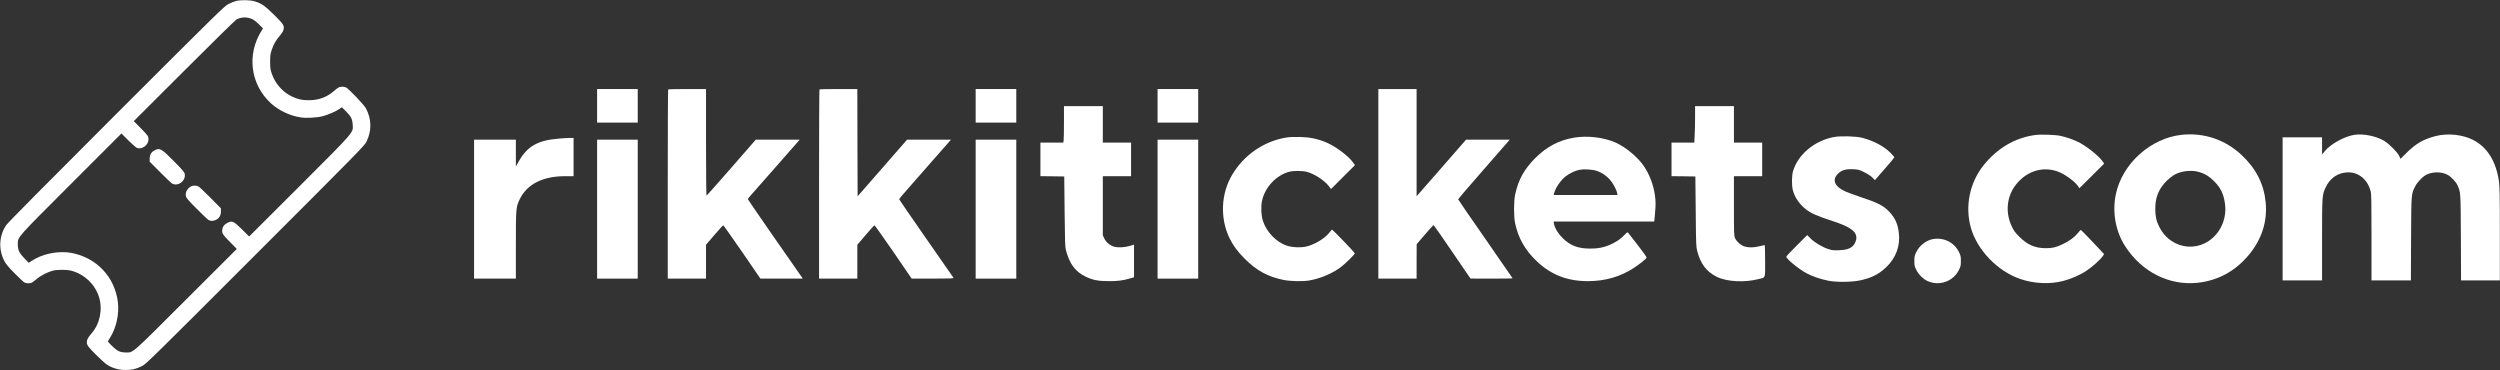 <svg width="5662" height="838" viewBox="0 0 5662 838" fill="none" xmlns="http://www.w3.org/2000/svg">
<rect x="0" y="0" width="5662" height="838" fill="#333333" stroke="none"/>
<path d="M533.8 2.466C529.933 3.533 522.333 6.6 517.133 9.266C508.2 13.8 492.333 29.4 263.933 257.533C102.333 419 18.2 503.933 14.2 509.666C-1.933 533.4 -3.8 563.533 9.267 590.066C13.267 597.8 17.666 603.266 32.867 618.733C43.267 629.266 53.267 638.733 55.267 639.8C59.4 641.933 66.733 642.2 71.4 640.466C73.133 639.8 78.067 636.066 82.466 632.333C91.266 624.6 107.8 616.066 119.667 613C129.8 610.466 150.867 610.466 161 613C190.733 620.6 215.4 643.933 224.333 673C233 701.266 226.2 733.666 206.867 755.666C198.2 765.666 195.8 770.866 197 778.2C197.8 783 200.333 786.066 216.2 802.2C226.2 812.333 237.933 823 242.2 825.8C254.067 833.666 268.867 837.933 284.333 837.933C299 838.066 308.467 835.8 322.333 828.733C331 824.2 348.067 807.533 578.466 577.133C815.933 339.8 825.533 329.933 830.066 320.733C842.2 295.933 841.666 269.666 828.733 245.266C824.733 237.8 790.2 201.4 784.066 198.2C779.933 196.066 772.6 195.8 767.933 197.533C766.2 198.2 760.866 202.066 756.2 206.2C740.066 220.2 721.666 227 699 227C683.666 227 673.933 224.733 659.666 217.8C639.4 207.8 622.733 188.466 615.4 166.466C612.333 157.133 611.8 153.4 611.8 139.666C611.8 125.933 612.333 122.2 615.4 113C619.8 99.933 624.733 91.266 633.533 81.266C637.133 77.133 641 71.266 641.8 68.333C644.733 58.6 642.6 55 620.733 33.533C599.666 12.866 592.333 7.8 577.133 3.133C566.2 -0.2 545 -0.6 533.8 2.466ZM570.6 43C574.733 44.733 580.6 49.266 586.466 55.133L595.666 64.333L593.266 68.066C558.333 122.6 566.6 190.6 613.4 233.8C630.866 249.933 656.333 262.066 680.333 265.8C693.933 267.933 718.2 266.6 731.666 263C743.133 259.933 760.866 252.2 769.133 246.466L774.333 243L782.733 251.4C795 263.4 797.933 269.133 798.733 281.8C799.8 301.266 806.466 293.666 677.8 422.333L564.333 535.533L548.066 519.533C529 500.733 525.8 499.266 515.267 504.6C508.067 508.2 504.6 512.6 503.533 519.266C502.067 527.933 503.933 531 520.467 547.666L536.333 563.8L421.267 678.6C293.4 806.333 302.333 798.466 283.667 798.2C271.667 798.066 265.267 794.866 253.4 783.266C248.333 778.333 244.333 773.933 244.333 773.4C244.333 772.866 246.467 769 249.133 765C263.4 742.6 270.2 711.533 267 684.333C260.067 627.4 218.867 583.666 162.067 572.866C132.6 567.266 95.533 574.733 71.266 591.133L65.133 595.266L54.867 584.733C43.4 572.733 40.333 566.2 40.333 553C40.333 536.333 36.2 541 161.667 415.666L275 302.333L290.6 317.933C299.267 326.466 308.067 334.2 310.333 335C321.8 339.266 336.333 328.466 336.333 315.666C336.333 308.6 334.867 306.6 318.2 289.666L303 274.333L417.4 160.066C480.2 97.266 533.533 45 535.933 43.8C546.733 38.466 559.266 38.066 570.6 43Z" fill="white"/>
<path d="M349.667 340.733C342.467 344.467 339 350.733 339 359.533V366.2L362.733 390.067C375.667 403.133 387.933 414.733 389.933 415.8C403.533 423 421.267 409.4 418.333 393.933C417.667 389.8 413.4 385 393.933 365.133C365.267 336.2 361.8 334.333 349.667 340.733Z" fill="white"/>
<path d="M433 421.933C424.067 426.733 419.4 435.533 421 444.066C421.667 448.2 425.8 453 445.4 472.733C458.333 485.8 470.6 497.4 472.6 498.466C477.533 501 483.533 500.866 489.533 497.666C496.733 494.066 500.333 487.8 500.333 478.866V471.8L476.733 447.933C463.667 434.866 451.4 423.266 449.4 422.2C445.133 419.933 436.733 419.8 433 421.933Z" fill="white"/>
<path d="M1352.33 239.666V277.666H1398.33H1444.33V239.666V201.666H1398.33H1352.33V239.666Z" fill="white"/>
<path d="M1513.27 202.6C1512.73 203 1512.33 299.667 1512.33 417.267V631H1555.67H1599V592.6V554.333L1617.8 532.333C1628.2 520.2 1637.27 510.333 1638.07 510.333C1638.73 510.333 1657.93 537.533 1680.73 570.6L1722.2 631H1770.07H1817.93L1816.07 627.933C1814.87 626.333 1787 586.067 1753.8 538.6C1720.73 491 1693.67 451.667 1693.67 451C1693.67 450.333 1696.6 446.733 1700.07 442.733C1703.67 438.867 1730.07 408.867 1758.87 375.933L1811.13 316.333H1761.4H1711.67L1656.47 379.667C1626.07 414.467 1600.73 443 1600.07 443C1599.53 443 1599 388.733 1599 322.333V201.667H1556.6C1533.27 201.667 1513.67 202.067 1513.27 202.6Z" fill="white"/>
<path d="M1855.93 202.6C1855.4 203 1855 299.667 1855 417.267V631H1898.33H1941.67V592.6V554.333L1960.47 532.333C1970.73 520.2 1979.8 510.333 1980.6 510.333C1981.27 510.333 2000.6 537.533 2023.4 570.6L2064.73 631H2112.6C2150.6 631 2160.33 630.6 2159.53 629.267C2158.87 628.467 2131 588.2 2097.4 539.933C2063.8 491.8 2036.33 451.8 2036.33 451.133C2036.33 450.467 2045.53 439.533 2056.73 426.867C2067.8 414.067 2094.33 384.067 2115.4 359.933L2153.8 316.333H2104.07H2054.33L1998.33 380.467L1942.33 444.6L1941.93 323.133L1941.67 201.667H1899.27C1875.93 201.667 1856.33 202.067 1855.93 202.6Z" fill="white"/>
<path d="M2209.67 239.666V277.666H2255.67H2301.67V239.666V201.666H2255.67H2209.67V239.666Z" fill="white"/>
<path d="M2621.67 239.666V277.666H2667.67H2713.67V239.666V201.666H2667.67H2621.67V239.666Z" fill="white"/>
<path d="M3121.67 416.333V631H3165H3208.33V591.933L3208.47 553L3227.13 531.267C3237.27 519.4 3246.2 509.667 3246.73 509.667C3247.27 509.8 3266.33 537 3289 570.333L3330.33 630.867L3378.07 631C3404.2 631 3425.67 630.733 3425.67 630.2C3425.67 629.8 3397.93 589.8 3364.2 541.267C3330.33 492.733 3302.6 452.333 3302.47 451.533C3302.47 450.6 3327 421.8 3357.13 387.533C3387.27 353.133 3413.53 323 3415.53 320.6L3419.27 316.333H3369.8H3320.33L3264.33 380.467L3208.33 444.467V323.133V201.667H3165H3121.67V416.333Z" fill="white"/>
<path d="M2409.67 277.533C2409.67 297.933 2409.27 316.6 2408.87 318.867L2408.07 323H2382.2H2356.33V361V399L2383.4 399.267L2410.33 399.667L2411.13 479C2411.8 546.467 2412.2 559.533 2414.07 566.467C2422.33 597.667 2435.4 615.267 2458.33 626.333C2474.6 634.2 2487 636.733 2511 636.733C2531.8 636.733 2543.4 635.267 2558.73 630.733L2568.33 627.933V591V553.933L2560.07 556.6C2548.2 560.333 2532.07 561.267 2522.87 558.6C2513.53 555.8 2504.87 548.467 2500.87 539.8L2497.67 533V465.933V399H2529.67H2561.67V361V323H2529.67H2497.67V281.667V240.333H2453.67H2409.67V277.533Z" fill="white"/>
<path d="M3839 265.399C3839 279.266 3838.6 297.933 3838.07 306.733L3837.27 322.999H3811.4H3785.67V360.999V398.999L3812.73 399.266L3839.67 399.666L3840.47 478.999C3841.13 554.866 3841.27 558.866 3844.07 569.266C3851.53 597.666 3865 615.399 3887.8 626.733C3910.47 638.066 3950.2 640.333 3982.2 632.199C3999.4 627.799 3997.67 632.333 3997.67 590.999C3997.67 571.133 3997.13 554.999 3996.6 554.999C3995.93 554.999 3990.73 556.199 3985 557.666C3972.6 560.866 3960.6 561.133 3951.4 558.333C3943.13 555.933 3933.53 547.666 3929.8 539.933C3927.13 534.333 3927 532.333 3927 466.599V398.999H3959H3991V360.999V322.999H3959H3927V281.666V240.333H3883H3839V265.399Z" fill="white"/>
<path d="M4609.13 305.799C4563.27 312.066 4523.13 335.799 4492.07 374.733C4460.73 414.199 4449.93 467.533 4463.67 515.933C4477.93 566.333 4524.2 614.333 4575.4 631.799C4607 642.599 4642.47 644.199 4673.13 636.199C4689.53 632.066 4710.73 622.866 4723.13 614.733C4736.87 605.799 4755.53 589.399 4761.27 581.533L4765.4 575.533L4739.8 548.333C4725.67 533.399 4713.53 520.999 4712.87 520.866C4712.2 520.599 4709 523.799 4705.8 527.933C4698.47 537.266 4687 545.666 4671.67 552.999C4656.6 560.199 4648.2 562.199 4633 562.066C4609 562.066 4591.67 554.466 4573.53 536.333C4564.2 526.999 4560.87 522.599 4556.6 513.533C4539.8 478.733 4545.4 439.266 4571 411.933C4595.4 385.799 4628.2 377.133 4660.07 388.333C4676.33 394.066 4699.67 411.133 4707.27 422.999L4709.4 426.333L4737.53 398.466L4765.53 370.466L4761.27 364.599C4752.47 352.199 4725.53 330.999 4707 321.666C4695.67 316.066 4679.93 310.599 4666.33 307.666C4654.87 305.133 4621.53 304.066 4609.13 305.799Z" fill="white"/>
<path d="M4941.67 305.266C4870.73 312.6 4806.07 370.866 4791.8 440.6C4783.53 481 4791.53 524.733 4813.53 558.333C4851.13 616.2 4913 647.133 4977 640.466C5023.27 635.533 5062.87 613.933 5093.53 576.866C5122.6 541.666 5135.53 501.133 5131.27 457.8C5127.13 416.333 5109.4 381.666 5076.73 351C5039.67 316.333 4991.67 300.066 4941.67 305.266ZM4978.33 389C4991.93 392.466 5002.73 398.733 5013.8 409.666C5029.13 424.866 5036.07 439 5039.13 461.266C5042.2 482.6 5037.13 504.866 5025.4 522.466C4990.47 574.6 4917.93 569.533 4889.93 513C4883.53 500.333 4881.27 489.533 4881.27 473C4881.27 449.666 4887.13 432.866 4901.13 415.933C4908.47 407 4921.67 396.466 4930.2 393C4944.73 386.866 4963.93 385.266 4978.33 389Z" fill="white"/>
<path d="M5333 305.267C5310.87 308.333 5279.27 325.533 5265.67 341.8L5259 349.8V330.467V311H5214.33H5169.67V473V635H5214.33H5259V543.267C5259 441.533 5259.13 440.867 5267.67 423.4C5276.2 405.933 5289.67 395.133 5307.13 391.533C5335.8 385.533 5361 402.467 5369 433C5370.73 439.8 5371 455.133 5371 537.933V635H5415.67H5460.2L5460.6 540.6C5461.13 436.467 5460.87 440.067 5469.93 422.067C5474.73 412.2 5488.07 398.733 5496.6 395C5511.13 388.6 5529.53 388.867 5542.87 395.667C5550.47 399.533 5562.33 411.8 5565.67 419.4C5573 435.933 5572.87 433.533 5573.4 537.933L5573.8 635H5617.8H5661.67V529.533C5661.67 441.133 5661.27 421.8 5659.53 410.067C5652.87 365.133 5633.27 333.667 5601.8 317.267C5577.8 304.733 5543.93 301.133 5516.07 308.2C5488.6 315.267 5471.13 325.4 5450.2 346.333L5436.73 359.8L5433.67 353.133C5429.8 344.733 5410.73 325.667 5399.93 319.133C5381.4 308.2 5353.67 302.467 5333 305.267Z" fill="white"/>
<path d="M4153.4 310.333C4109.4 318.733 4072.07 349.799 4060.87 387.666C4057.93 397.399 4057.67 418.999 4060.2 429.666C4064.2 446.066 4073.93 460.866 4088.73 472.999C4100.33 482.599 4113.8 488.599 4150.33 500.599C4190.33 513.666 4204.47 523.799 4204.33 539.266C4204.33 544.733 4200.33 553.399 4196.2 557.266C4189.4 563.533 4180.6 566.199 4165 566.733C4151.93 567.266 4149.13 566.866 4140.07 563.799C4126.33 559.266 4109.13 548.866 4100.33 539.799L4093 532.333L4069.4 555.933C4056.33 568.999 4045.67 580.333 4045.67 581.133C4045.67 586.199 4070.87 607.266 4090.33 618.333C4102.33 625.133 4123 632.333 4141 635.799C4159 639.399 4193.8 638.999 4212.07 635.133C4238.2 629.666 4255.13 621.133 4271.8 605.266C4293.93 584.333 4304.07 556.733 4300.47 526.999C4297.93 506.866 4292.2 494.066 4279.4 480.199C4266.07 465.799 4253.53 459.399 4211.8 445.533C4198.6 441.133 4183.53 435.533 4178.33 433.133C4154.2 421.933 4148.47 406.466 4163.53 392.599C4171.67 385.133 4180.87 382.466 4197.13 383.266C4208.73 383.799 4210.33 384.199 4222.47 390.199C4230.47 394.199 4237.53 398.866 4240.87 402.333L4246.33 407.933L4268.33 382.733C4280.47 368.866 4290.33 356.999 4290.33 356.333C4290.33 355.533 4286.33 350.999 4281.53 346.066C4267.4 331.666 4243.8 318.999 4218.07 312.199C4204.33 308.466 4168.6 307.533 4153.4 310.333Z" fill="white"/>
<path d="M2913 311.533C2862.33 319.933 2817.53 350.733 2790.73 395.666C2765.27 438.2 2762.87 493.4 2784.2 538.6C2792.47 555.8 2802.2 569.133 2818.87 585.8C2845.67 612.6 2870.87 626.466 2906.07 633.8C2922.2 637.133 2950.33 637.8 2965.67 635.133C2990.6 630.733 3017.4 619.4 3036.47 605.133C3046.87 597.266 3068.33 576.2 3068.33 573.8C3068.33 571.8 3017.27 518.866 3016.47 519.933C3015.93 520.466 3013 524.066 3009.93 527.8C2999.4 540.733 2976.2 554.466 2957.93 558.466C2945.4 561.266 2927.27 560.466 2914.73 556.466C2891.27 549 2868.73 525.933 2860.47 500.866C2856.33 488.333 2855.4 468.333 2858.2 455C2864.6 424.2 2890.47 396.733 2919.8 389C2929.8 386.466 2949 386.466 2959.53 389.133C2976.07 393.266 2999.4 408.333 3009.13 421.133L3014.6 428.066L3041.67 401L3068.73 373.933L3063.8 367.133C3053.27 352.733 3024.07 331 3004.07 322.733C2983.67 314.2 2967.8 310.866 2944.33 310.2C2931 309.933 2919.8 310.333 2913 311.533Z" fill="white"/>
<path d="M3564.87 311.8C3530.73 317.533 3503 332.067 3476.87 358.2C3451.93 383.267 3438.6 407.267 3431.53 440.6C3428.2 455.933 3428.2 490.067 3431.4 505.4C3438.6 539.4 3453.93 566.333 3480.2 591.4C3512.87 622.467 3549.53 636.733 3596.33 636.733C3635.8 636.6 3669.67 626.867 3700.6 606.6C3713 598.6 3728.2 586.333 3729.27 583.533C3729.67 582.467 3721.27 570.6 3709.4 555.4C3698.2 541 3688.33 528.2 3687.4 527.133C3686.07 525.267 3684.87 526.067 3678.73 532.467C3670.33 541.533 3658.6 549.267 3644.87 555C3630.6 560.867 3619.4 563 3601.53 563C3573.8 563 3556.33 556.333 3538.87 539C3528.47 528.733 3521 516.2 3519.4 506.333L3518.6 501.667H3632.6H3746.6L3748.2 484.6C3750.07 462.733 3750.07 455.8 3747.8 440.333C3744.2 417.267 3735.8 395.267 3723 376.2C3708.87 355.267 3680.47 331.933 3657.4 322.2C3630.6 310.867 3594.47 306.733 3564.87 311.8ZM3616.47 387C3627.27 390.733 3636.73 396.867 3645.4 406.067C3652.47 413.667 3660.87 428.867 3662.47 437.267L3663.4 441.667H3591H3518.73L3519.67 437.933C3522.6 425.667 3534.73 407.933 3546.07 399.267C3555 392.333 3568.33 386.067 3577.67 384.467C3588.2 382.6 3606.87 383.8 3616.47 387Z" fill="white"/>
<path d="M1266.6 313.8C1217.4 317.8 1194.33 331 1174.47 366.2L1168.33 377V346.6V316.333H1121H1073.67V473.667V631H1121H1168.33V555.267C1168.33 470.333 1168.6 468.6 1177.53 450.333C1194.2 416.733 1229.8 399 1280.33 399H1299V355.667V312.333L1289.4 312.467C1284.07 312.6 1273.8 313.133 1266.6 313.8Z" fill="white"/>
<path d="M1352.33 473.667V631H1398.33H1444.33V473.667V316.333H1398.33H1352.33V473.667Z" fill="white"/>
<path d="M2209.67 473.667V631H2255.67H2301.67V473.667V316.333H2255.67H2209.67V473.667Z" fill="white"/>
<path d="M2621.67 473.667V631H2667.67H2713.67V473.667V316.333H2667.67H2621.67V473.667Z" fill="white"/>
<path d="M4376.87 541.667C4361.93 544.6 4347.13 556.333 4340.07 570.733C4336.07 578.6 4335.67 580.867 4335.67 591C4335.67 601.133 4336.07 603.4 4340.07 611.267C4345 621.4 4355.27 631.667 4365.13 636.333C4391.67 648.733 4423.8 637.533 4436.6 611.267C4440.6 603.267 4441 601.133 4441 591C4441 580.867 4440.47 578.6 4436.6 570.733C4425.67 548.6 4401.53 536.867 4376.87 541.667Z" fill="white"/>
</svg>
